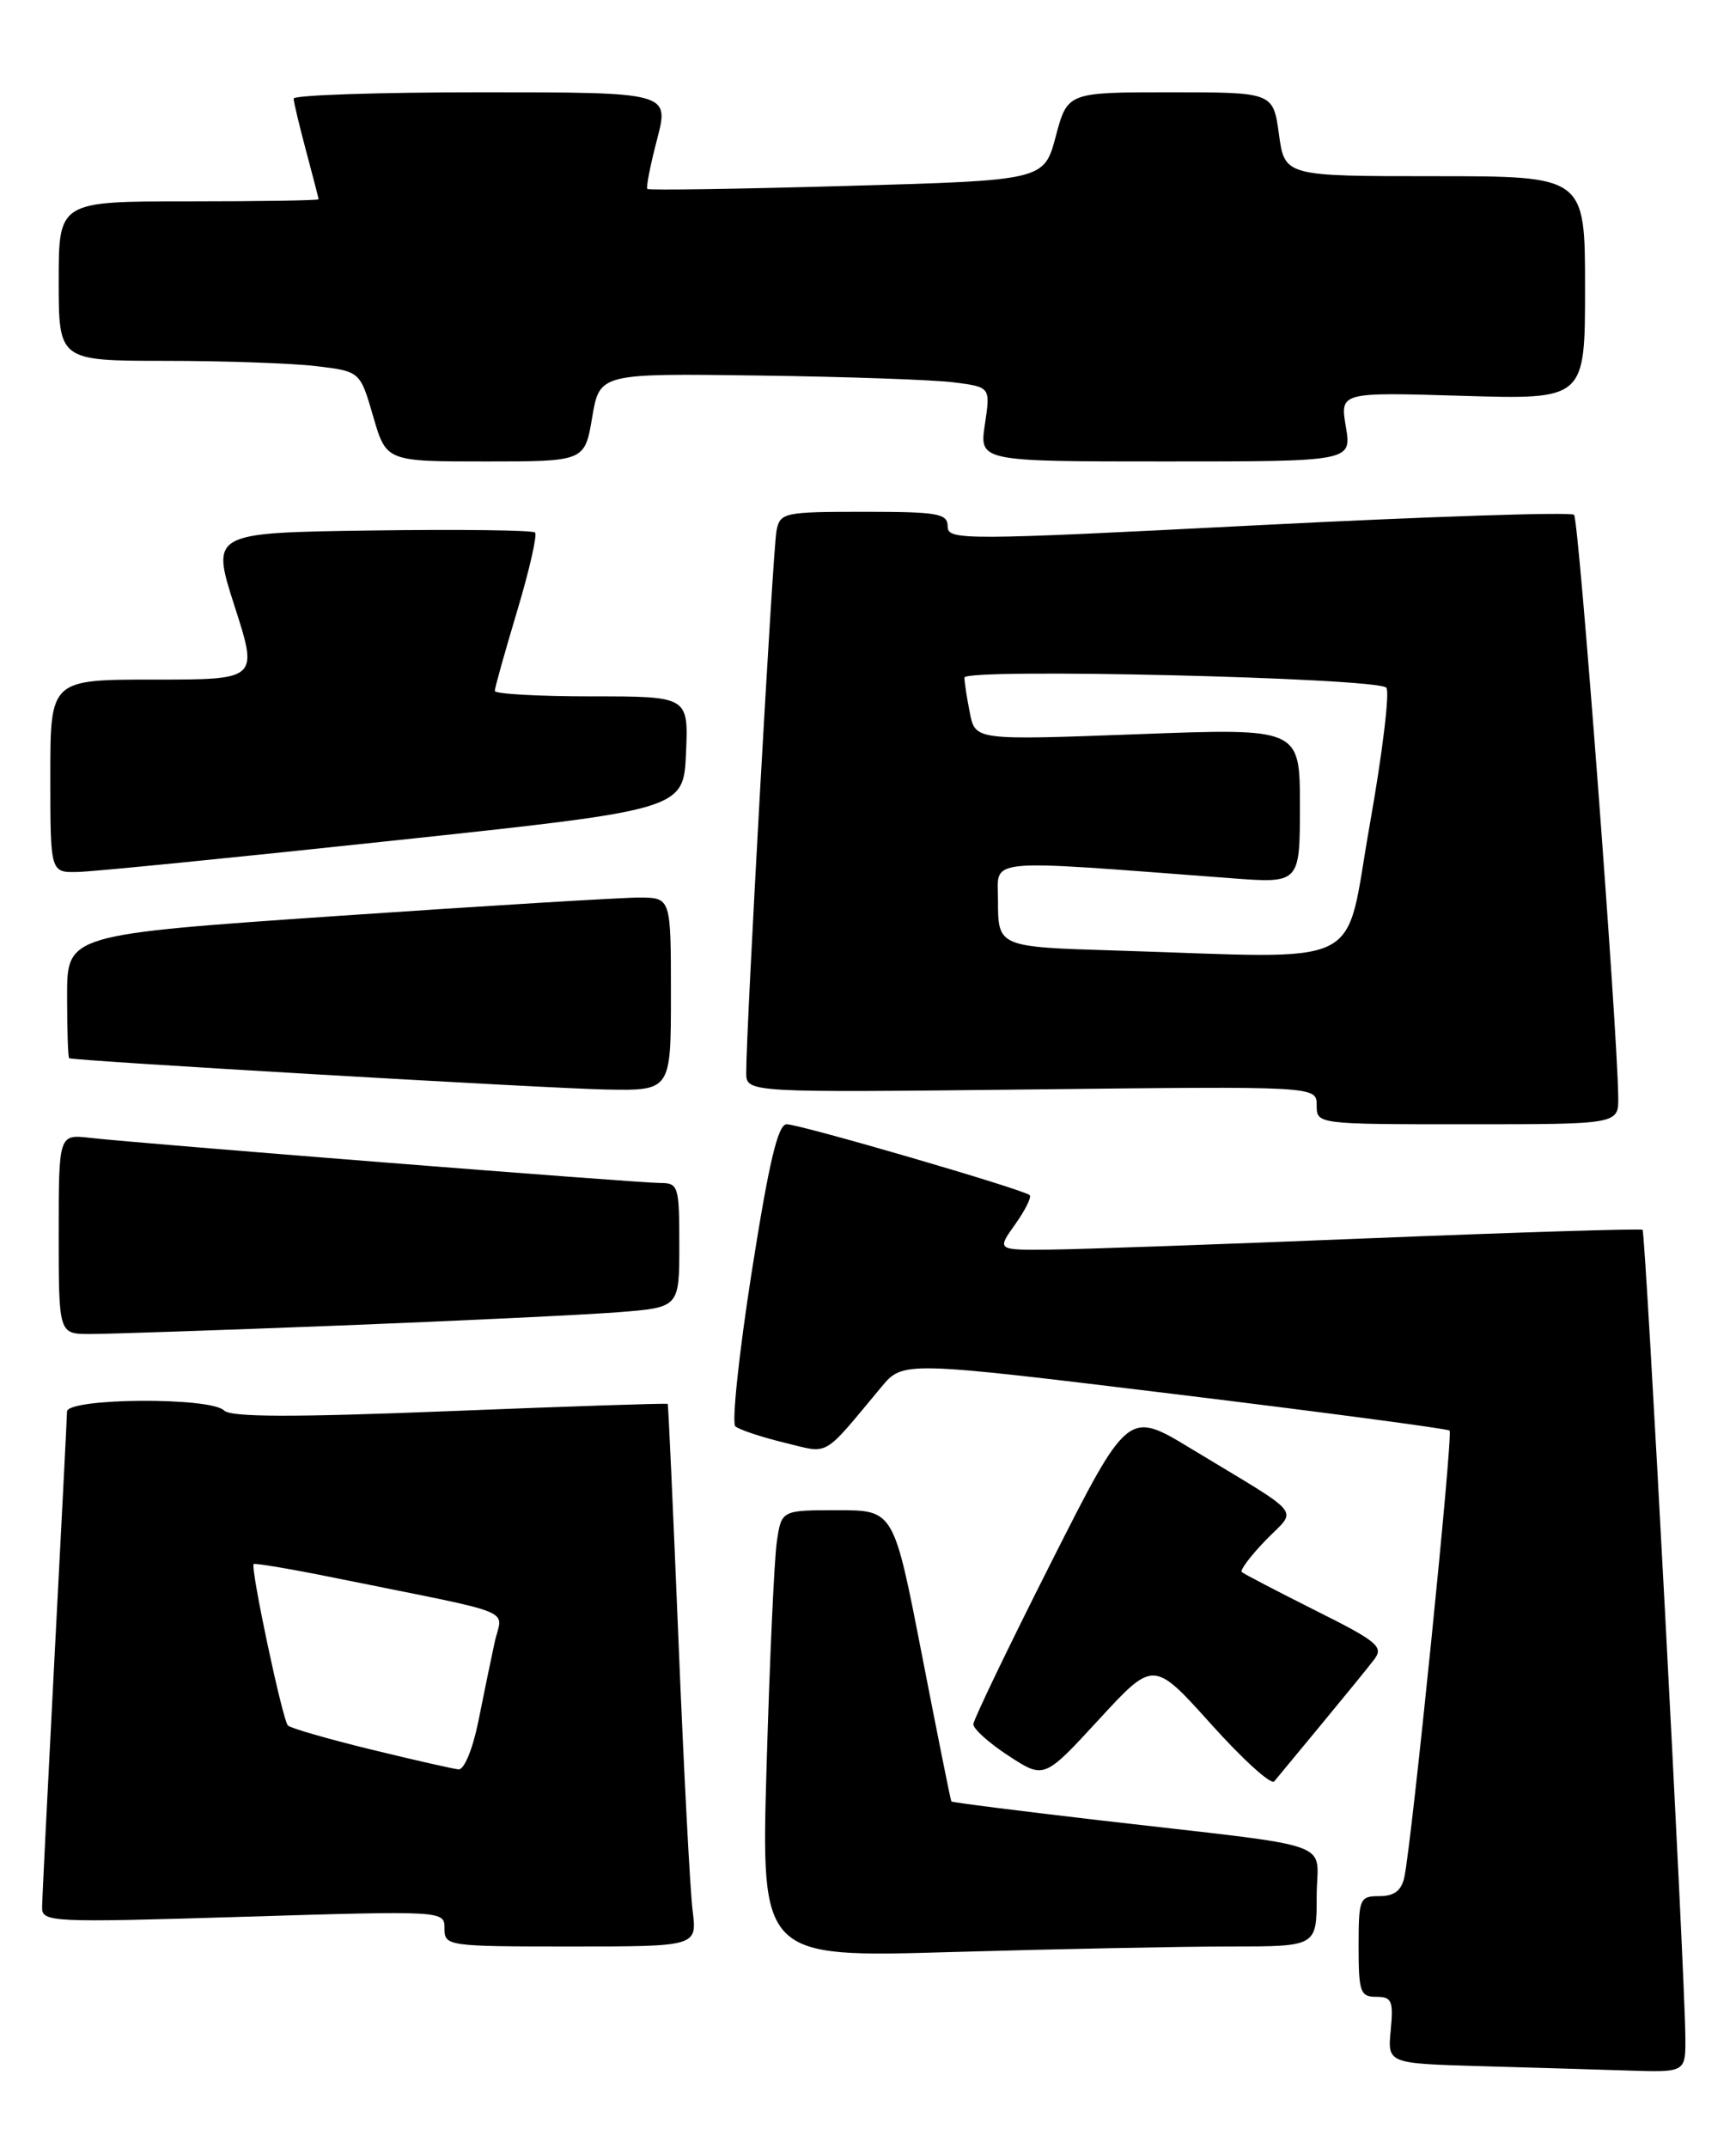 <?xml version="1.0" encoding="UTF-8" standalone="no"?>
<!DOCTYPE svg PUBLIC "-//W3C//DTD SVG 1.1//EN" "http://www.w3.org/Graphics/SVG/1.1/DTD/svg11.dtd" >
<svg xmlns="http://www.w3.org/2000/svg" xmlns:xlink="http://www.w3.org/1999/xlink" version="1.1" viewBox="0 0 207 256">
 <g >
 <path fill="currentColor"
d=" M 200.96 242.75 C 200.90 234.97 196.22 146.89 195.86 146.58 C 195.66 146.42 181.10 146.87 163.50 147.58 C 145.90 148.30 128.66 148.91 125.18 148.94 C 118.86 149.00 118.86 149.00 121.04 145.94 C 122.24 144.26 123.02 142.69 122.78 142.45 C 122.13 141.79 95.40 134.00 93.80 134.00 C 92.76 134.00 91.69 138.51 89.63 151.63 C 88.11 161.33 87.24 169.60 87.68 170.00 C 88.13 170.40 90.74 171.27 93.49 171.94 C 99.00 173.28 97.95 173.88 105.09 165.32 C 107.68 162.22 107.68 162.22 140.06 166.16 C 157.86 168.33 172.62 170.29 172.85 170.51 C 173.28 170.94 168.33 219.74 167.45 223.75 C 167.10 225.35 166.24 226.00 164.48 226.00 C 162.12 226.00 162.00 226.28 162.00 232.00 C 162.00 237.43 162.20 238.00 164.11 238.00 C 165.96 238.00 166.16 238.48 165.83 241.97 C 165.45 245.94 165.45 245.94 176.48 246.26 C 182.54 246.43 190.54 246.67 194.25 246.79 C 201.00 247.00 201.00 247.00 200.96 242.75 Z  M 146.66 232.00 C 157.00 232.00 157.00 232.00 157.00 226.06 C 157.00 219.18 160.28 220.34 131.04 216.95 C 121.44 215.83 113.52 214.83 113.44 214.71 C 113.35 214.59 111.78 206.74 109.93 197.25 C 106.57 180.00 106.57 180.00 99.88 180.00 C 93.18 180.00 93.18 180.00 92.63 183.75 C 92.32 185.81 91.78 197.81 91.41 210.41 C 90.74 233.33 90.74 233.33 113.53 232.66 C 126.07 232.30 140.98 232.00 146.66 232.00 Z  M 82.59 227.75 C 82.29 225.41 81.53 210.90 80.90 195.50 C 80.27 180.10 79.69 167.42 79.62 167.33 C 79.55 167.23 67.86 167.62 53.65 168.19 C 34.83 168.94 27.52 168.92 26.71 168.11 C 25.09 166.49 8.00 166.62 7.99 168.25 C 7.98 168.94 7.31 182.10 6.50 197.50 C 5.70 212.90 5.03 226.33 5.02 227.34 C 5.00 229.11 6.07 229.16 29.00 228.46 C 53.00 227.73 53.00 227.73 53.00 229.86 C 53.00 231.95 53.35 232.00 68.06 232.00 C 83.12 232.00 83.12 232.00 82.59 227.75 Z  M 157.58 205.50 C 160.31 202.20 163.14 198.74 163.85 197.80 C 165.02 196.28 164.28 195.66 156.83 191.94 C 152.25 189.64 148.31 187.59 148.07 187.37 C 147.83 187.15 149.12 185.44 150.92 183.58 C 154.70 179.68 155.77 180.98 142.00 172.65 C 134.50 168.10 134.50 168.10 125.30 186.30 C 120.24 196.31 116.09 204.95 116.06 205.50 C 116.04 206.05 117.92 207.75 120.26 209.27 C 124.50 212.04 124.50 212.04 131.02 204.96 C 137.55 197.87 137.55 197.87 144.41 205.50 C 148.18 209.70 151.57 212.77 151.94 212.32 C 152.31 211.87 154.85 208.80 157.58 205.50 Z  M 40.50 157.99 C 54.80 157.43 69.76 156.71 73.75 156.40 C 81.00 155.83 81.00 155.83 81.00 148.41 C 81.00 141.36 80.89 141.00 78.72 141.00 C 76.12 141.00 16.46 136.28 10.75 135.62 C 7.00 135.19 7.00 135.19 7.00 147.10 C 7.00 159.00 7.00 159.00 10.75 159.00 C 12.81 159.00 26.20 158.55 40.50 157.99 Z  M 192.96 130.75 C 192.84 122.26 188.27 61.93 187.69 61.36 C 187.33 61.00 170.38 61.56 150.02 62.60 C 114.82 64.41 113.00 64.41 113.00 62.75 C 113.00 61.20 111.86 61.00 103.02 61.00 C 93.47 61.00 93.02 61.10 92.59 63.25 C 92.16 65.40 88.95 122.97 88.98 127.87 C 89.00 130.23 89.00 130.23 123.00 129.85 C 157.00 129.46 157.00 129.46 157.00 131.73 C 157.00 134.00 157.00 134.00 175.00 134.00 C 193.00 134.00 193.00 134.00 192.96 130.75 Z  M 80.00 118.50 C 80.00 107.00 80.00 107.00 76.25 106.98 C 74.19 106.97 57.99 107.96 40.25 109.17 C 8.00 111.39 8.00 111.39 8.00 118.69 C 8.00 122.71 8.11 126.06 8.25 126.13 C 8.87 126.44 65.32 129.73 72.25 129.86 C 80.00 130.00 80.00 130.00 80.00 118.50 Z  M 47.00 100.18 C 81.50 96.50 81.50 96.50 81.80 89.75 C 82.09 83.00 82.09 83.00 70.55 83.00 C 64.20 83.00 59.00 82.71 59.00 82.35 C 59.00 81.99 60.20 77.71 61.66 72.84 C 63.12 67.97 64.08 63.75 63.80 63.47 C 63.52 63.19 54.71 63.08 44.22 63.23 C 25.16 63.50 25.16 63.50 27.97 72.25 C 30.79 81.00 30.79 81.00 18.39 81.00 C 6.00 81.00 6.00 81.00 6.00 92.50 C 6.00 104.00 6.00 104.00 9.25 103.93 C 11.04 103.90 28.02 102.21 47.00 100.18 Z  M 70.61 49.75 C 71.50 44.50 71.50 44.50 90.50 44.76 C 100.95 44.90 111.44 45.27 113.80 45.58 C 118.10 46.14 118.10 46.14 117.44 50.57 C 116.77 55.00 116.77 55.00 138.97 55.00 C 161.18 55.00 161.18 55.00 160.48 50.87 C 159.78 46.74 159.78 46.74 174.39 47.18 C 189.00 47.62 189.00 47.62 189.00 34.31 C 189.00 21.00 189.00 21.00 171.09 21.00 C 153.19 21.00 153.19 21.00 152.50 16.00 C 151.81 11.00 151.81 11.00 139.55 11.00 C 127.29 11.00 127.29 11.00 125.89 16.25 C 124.49 21.50 124.49 21.50 100.99 22.16 C 88.07 22.53 77.36 22.69 77.19 22.52 C 77.02 22.35 77.54 19.69 78.35 16.61 C 79.81 11.00 79.81 11.00 57.41 11.00 C 45.08 11.00 35.01 11.34 35.01 11.75 C 35.02 12.16 35.69 14.97 36.50 18.00 C 37.31 21.02 37.98 23.61 37.99 23.75 C 37.99 23.89 31.03 24.00 22.50 24.00 C 7.00 24.00 7.00 24.00 7.00 33.50 C 7.00 43.00 7.00 43.00 19.75 43.01 C 26.76 43.01 34.85 43.30 37.72 43.64 C 42.94 44.27 42.94 44.27 44.50 49.64 C 46.06 55.00 46.06 55.00 57.89 55.00 C 69.72 55.00 69.72 55.00 70.61 49.75 Z  M 44.20 208.51 C 39.09 207.26 34.64 205.98 34.33 205.66 C 33.69 205.03 29.83 186.83 30.25 186.42 C 30.39 186.28 34.78 187.02 40.00 188.08 C 62.35 192.61 59.87 191.60 58.97 195.80 C 58.53 197.83 57.65 202.09 57.02 205.25 C 56.36 208.49 55.34 210.95 54.68 210.89 C 54.03 210.83 49.32 209.76 44.20 208.51 Z  M 133.00 113.29 C 119.04 112.87 119.00 112.85 119.00 107.33 C 119.00 102.20 116.79 102.41 146.75 104.67 C 155.00 105.30 155.00 105.30 155.00 96.04 C 155.00 86.78 155.00 86.78 135.65 87.51 C 116.30 88.23 116.30 88.23 115.65 84.99 C 115.29 83.21 115.00 81.31 115.00 80.76 C 115.00 79.61 164.03 80.77 165.30 81.96 C 165.74 82.37 164.85 89.75 163.32 98.35 C 160.21 115.84 163.48 114.23 133.00 113.29 Z "/>
</g>
</svg>